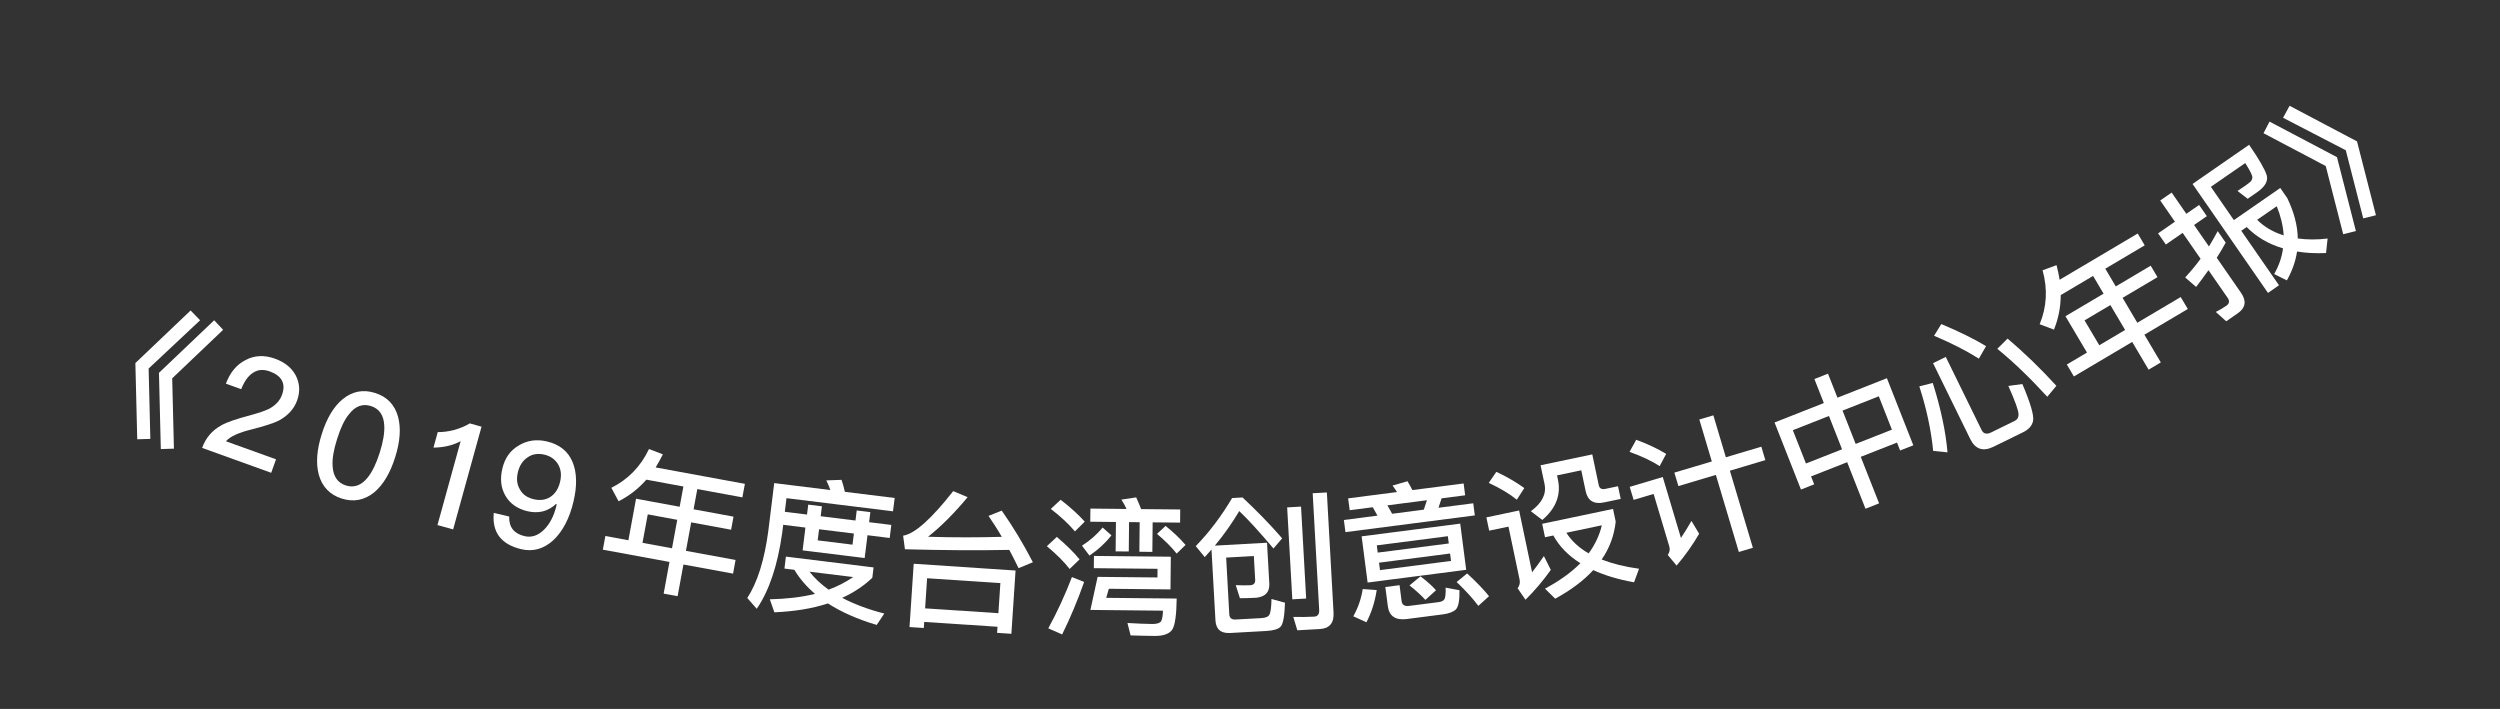 <svg width="67" height="19" viewBox="0 0 67 19" fill="none" xmlns="http://www.w3.org/2000/svg">
<rect x="0" y="0" width="67" height="19" fill="#333333" stroke="none"/>
<path d="M5.108 8.321L5.363 8.583L3.983 9.877L4.029 11.762L3.678 11.773L3.628 9.73L5.108 8.321ZM5.74 8.583L5.98 8.839L4.615 10.139L4.661 12.024L4.31 12.035L4.26 9.992L5.74 8.583Z" fill="white"/>
<path d="M7.371 9.613C7.627 9.705 7.815 9.854 7.927 10.064C8.034 10.273 8.048 10.495 7.963 10.732C7.878 10.965 7.712 11.143 7.47 11.273C7.325 11.344 7.089 11.42 6.757 11.505C6.398 11.592 6.164 11.699 6.055 11.826L7.398 12.31L7.268 12.671L5.417 12.004C5.513 11.737 5.683 11.534 5.937 11.396C6.077 11.315 6.339 11.226 6.719 11.126C6.946 11.063 7.111 11.007 7.214 10.955C7.384 10.863 7.501 10.739 7.558 10.581C7.612 10.431 7.611 10.303 7.555 10.198C7.5 10.093 7.389 10.011 7.231 9.954C7.062 9.893 6.913 9.903 6.785 9.988C6.654 10.069 6.55 10.214 6.464 10.43L6.054 10.282C6.166 9.982 6.34 9.773 6.574 9.653C6.818 9.52 7.085 9.51 7.371 9.613Z" fill="white"/>
<path d="M10.052 10.531C10.372 10.632 10.578 10.844 10.668 11.17C10.749 11.472 10.724 11.833 10.59 12.256C10.458 12.676 10.271 12.991 10.032 13.192C9.772 13.404 9.481 13.463 9.16 13.362C8.84 13.261 8.635 13.046 8.544 12.723C8.463 12.421 8.488 12.06 8.622 11.636C8.756 11.209 8.942 10.899 9.18 10.701C9.441 10.486 9.731 10.43 10.052 10.531ZM9.941 10.882C9.716 10.811 9.521 10.884 9.352 11.103C9.23 11.249 9.126 11.473 9.034 11.766C8.942 12.056 8.9 12.299 8.914 12.492C8.929 12.765 9.046 12.94 9.271 13.011C9.492 13.081 9.692 13.005 9.86 12.79C9.979 12.639 10.087 12.417 10.178 12.127C10.271 11.833 10.31 11.589 10.298 11.401C10.284 11.124 10.162 10.952 9.941 10.882Z" fill="white"/>
<path d="M12.589 11.347L12.905 11.435L12.144 14.188L11.724 14.072L12.345 11.824C12.136 11.936 11.892 11.993 11.617 11.996L11.732 11.58C11.864 11.583 12.006 11.564 12.166 11.525C12.328 11.479 12.469 11.422 12.589 11.347Z" fill="white"/>
<path d="M14.66 11.831C14.998 11.912 15.226 12.094 15.346 12.386C15.46 12.664 15.471 13.016 15.369 13.444C15.262 13.895 15.081 14.239 14.832 14.475C14.574 14.71 14.287 14.794 13.968 14.718C13.427 14.589 13.184 14.264 13.233 13.745L13.646 13.843C13.636 14.125 13.775 14.302 14.055 14.368C14.246 14.414 14.421 14.353 14.582 14.194C14.734 14.041 14.846 13.829 14.91 13.56C14.914 13.545 14.913 13.528 14.918 13.509L14.902 13.505C14.796 13.607 14.673 13.673 14.542 13.707C14.416 13.735 14.28 13.735 14.136 13.701C13.864 13.636 13.663 13.494 13.542 13.28C13.423 13.071 13.398 12.83 13.463 12.558C13.529 12.278 13.673 12.073 13.902 11.939C14.132 11.8 14.383 11.766 14.66 11.831ZM14.592 12.185C14.421 12.145 14.267 12.166 14.139 12.258C14.007 12.346 13.922 12.478 13.879 12.657C13.836 12.836 13.854 12.988 13.934 13.118C14.005 13.25 14.128 13.337 14.303 13.379C14.475 13.42 14.628 13.399 14.755 13.314C14.882 13.229 14.968 13.093 15.01 12.914C15.054 12.731 15.034 12.574 14.957 12.445C14.878 12.311 14.755 12.224 14.592 12.185Z" fill="white"/>
<path d="M17.323 12.855C17.107 13.1 16.861 13.291 16.578 13.434L16.384 13.073C16.832 12.85 17.168 12.505 17.393 12.034L17.765 12.176C17.701 12.303 17.64 12.417 17.571 12.527L19.963 12.967L19.896 13.329L18.688 13.107L18.588 13.649L19.658 13.846L19.594 14.197L18.524 13.999L18.383 14.763L19.713 15.007L19.646 15.373L18.316 15.129L18.16 15.978L17.786 15.909L17.942 15.06L16.156 14.731L16.224 14.365L16.841 14.479L17.046 13.366L18.215 13.581L18.315 13.038L17.323 12.855ZM17.219 14.548L18.01 14.694L18.15 13.931L17.36 13.785L17.219 14.548Z" fill="white"/>
<path d="M21.062 14.917L23.412 15.207L23.378 15.484C23.145 15.706 22.878 15.882 22.57 16.022C22.892 16.19 23.269 16.334 23.699 16.443L23.496 16.748C22.979 16.596 22.544 16.401 22.189 16.172C21.769 16.31 21.288 16.387 20.753 16.41L20.631 16.061C21.079 16.051 21.484 16.005 21.842 15.916C21.612 15.718 21.429 15.506 21.289 15.271L21.023 15.238L21.062 14.917ZM21.694 15.321C21.833 15.499 22.003 15.657 22.206 15.803C22.451 15.713 22.671 15.599 22.865 15.465L21.694 15.321ZM20.99 14.065L20.962 14.288C20.84 15.151 20.616 15.825 20.281 16.316L20.027 16.026C20.295 15.616 20.485 15.019 20.589 14.242L20.749 12.947L22.254 13.133C22.221 13.04 22.183 12.951 22.145 12.874L22.553 12.86C22.586 12.956 22.617 13.065 22.643 13.181L23.977 13.346L23.932 13.703L21.078 13.351L21.033 13.716L21.628 13.79L21.661 13.524L22.027 13.569L21.994 13.835L22.927 13.95L22.96 13.68L23.325 13.725L23.292 13.995L23.887 14.068L23.844 14.418L23.249 14.344L23.173 14.955L21.51 14.75L21.585 14.139L20.99 14.065ZM21.951 14.184L21.914 14.482L22.847 14.597L22.884 14.299L21.951 14.184Z" fill="white"/>
<path d="M27.217 15.29L27.105 16.986L26.722 16.96L26.733 16.797L24.769 16.667L24.758 16.83L24.375 16.805L24.487 15.109L27.217 15.29ZM24.793 16.304L26.757 16.434L26.81 15.627L24.846 15.497L24.793 16.304ZM24.252 14.72L24.204 14.356C24.512 14.309 24.96 13.909 25.546 13.162L25.932 13.324C25.579 13.75 25.227 14.104 24.872 14.385C25.552 14.406 26.209 14.405 26.848 14.387C26.733 14.187 26.613 14.003 26.492 13.826L26.846 13.685C27.143 14.106 27.422 14.566 27.681 15.068L27.298 15.227C27.213 15.053 27.131 14.891 27.049 14.737C26.21 14.754 25.277 14.748 24.252 14.72Z" fill="white"/>
<path d="M29.907 13.989L29.219 13.982L29.223 13.63L30.191 13.64C30.151 13.551 30.104 13.467 30.053 13.39L30.45 13.33C30.493 13.423 30.536 13.527 30.582 13.644L31.63 13.654L31.627 14.006L30.891 13.999L30.883 14.791L30.535 14.787L30.543 13.995L30.259 13.992L30.251 14.78L29.899 14.777L29.907 13.989ZM29.549 14.137L29.787 14.348C29.625 14.554 29.431 14.732 29.198 14.89L28.997 14.624C29.214 14.486 29.4 14.324 29.549 14.137ZM31.238 14.094C31.448 14.264 31.627 14.434 31.773 14.604L31.535 14.837C31.408 14.676 31.234 14.498 31.008 14.308L31.238 14.094ZM28.425 13.394C28.679 13.588 28.897 13.787 29.071 13.98L28.808 14.242C28.65 14.052 28.436 13.85 28.162 13.639L28.425 13.394ZM28.323 14.389C28.561 14.591 28.767 14.789 28.933 14.991L28.666 15.248C28.52 15.059 28.318 14.857 28.056 14.638L28.323 14.389ZM28.728 15.465L29.055 15.596C28.878 16.099 28.681 16.565 28.465 17.003L28.094 16.839C28.339 16.393 28.547 15.935 28.728 15.465ZM29.717 15.779L29.647 16.022L31.535 16.041C31.53 16.473 31.491 16.749 31.422 16.864C31.349 16.983 31.188 17.046 30.94 17.043C30.72 17.041 30.508 17.035 30.3 17.029L30.216 16.696C30.456 16.71 30.68 16.721 30.884 16.723C31.016 16.724 31.096 16.693 31.125 16.637C31.149 16.577 31.166 16.486 31.167 16.366L29.223 16.346L29.416 15.46L31.02 15.476L31.022 15.244L29.314 15.227L29.318 14.899L31.378 14.92L31.369 15.796L29.717 15.779Z" fill="white"/>
<path d="M33.603 14.902L32.861 14.943L32.945 16.465C32.951 16.56 33.005 16.609 33.113 16.603L33.808 16.565C33.928 16.558 34.002 16.522 34.027 16.46C34.055 16.395 34.072 16.258 34.076 16.053L34.438 16.153C34.426 16.502 34.39 16.717 34.322 16.793C34.261 16.86 34.131 16.899 33.94 16.91L32.969 16.964C32.718 16.978 32.587 16.865 32.574 16.625L32.468 14.728L32.287 14.931L32.046 14.636C32.406 14.267 32.731 13.836 33.02 13.348L33.3 13.332C33.672 13.68 34.029 14.044 34.362 14.427L34.129 14.7C33.76 14.264 33.457 13.928 33.212 13.697C33.021 14.017 32.806 14.325 32.558 14.623L33.956 14.545L34.018 15.648C34.026 15.867 33.913 15.99 33.674 16.019C33.518 16.028 33.37 16.032 33.23 16.032L33.118 15.682C33.267 15.689 33.395 15.69 33.507 15.684C33.599 15.679 33.644 15.628 33.639 15.54L33.603 14.902ZM34.496 13.598L34.868 13.577L35.005 16.041L34.634 16.062L34.496 13.598ZM35.371 16.858L34.768 16.892L34.66 16.533C34.856 16.538 35.045 16.536 35.22 16.526C35.316 16.521 35.361 16.458 35.354 16.342L35.18 13.219L35.56 13.198L35.739 16.417C35.755 16.697 35.631 16.844 35.371 16.858Z" fill="white"/>
<path d="M36.79 13.594L36.172 13.674L36.13 13.356L37.44 13.187C37.399 13.124 37.359 13.064 37.32 13.013L37.721 12.897C37.762 12.968 37.809 13.047 37.852 13.134L39.225 12.957L39.266 13.274L38.635 13.355L38.551 13.608L39.483 13.488L39.525 13.813L36.058 14.261L36.016 13.936L36.916 13.819L36.79 13.594ZM37.309 13.769L38.158 13.659L38.242 13.406L37.183 13.543L37.309 13.769ZM36.492 14.374L39.134 14.033L39.294 15.271L36.652 15.612L36.492 14.374ZM38.888 15.033L38.862 14.834L36.958 15.08L36.984 15.279L38.888 15.033ZM36.923 14.81L38.828 14.565L38.802 14.37L36.898 14.616L36.923 14.81ZM36.521 15.786L36.896 15.814C36.845 16.14 36.753 16.426 36.62 16.677L36.269 16.517C36.4 16.282 36.481 16.041 36.521 15.786ZM38.67 16.465L37.702 16.59C37.396 16.629 37.227 16.51 37.193 16.24L37.127 15.732L37.508 15.683L37.563 16.111C37.576 16.21 37.642 16.254 37.765 16.238L38.555 16.137C38.626 16.127 38.676 16.105 38.7 16.073C38.735 16.033 38.749 15.926 38.743 15.749L39.114 15.818C39.119 16.1 39.085 16.278 39.005 16.345C38.936 16.402 38.824 16.445 38.67 16.465ZM38.07 15.445C38.249 15.583 38.386 15.707 38.485 15.819L38.2 16.077C38.092 15.958 37.95 15.827 37.775 15.689L38.07 15.445ZM39.319 15.368C39.57 15.598 39.766 15.803 39.906 15.978L39.62 16.237C39.47 16.038 39.277 15.825 39.038 15.598L39.319 15.368Z" fill="white"/>
<path d="M40.102 12.645C40.392 12.78 40.64 12.928 40.852 13.08L40.651 13.392C40.464 13.239 40.212 13.088 39.899 12.941L40.102 12.645ZM39.835 13.866L40.712 13.681L41.06 15.337C41.16 15.21 41.264 15.066 41.377 14.903L41.562 15.273C41.356 15.561 41.131 15.829 40.883 16.073L40.672 15.766C40.723 15.698 40.743 15.62 40.726 15.538L40.427 14.113L39.91 14.222L39.835 13.866ZM41.331 14.038L43.229 13.639L43.301 13.98C43.261 14.352 43.135 14.689 42.925 14.995C43.211 15.106 43.547 15.191 43.926 15.242L43.793 15.605C43.369 15.531 43.006 15.419 42.699 15.279C42.44 15.562 42.097 15.818 41.679 16.045L41.406 15.776C41.795 15.567 42.111 15.341 42.354 15.094C42.033 14.892 41.789 14.645 41.63 14.351L41.406 14.398L41.331 14.038ZM41.978 14.278C42.118 14.498 42.316 14.681 42.576 14.831C42.747 14.595 42.867 14.345 42.929 14.078L41.978 14.278ZM41.287 12.469L42.673 12.178L42.846 13C42.864 13.086 42.921 13.124 43.019 13.103L43.363 13.031L43.435 13.371L42.992 13.464C42.714 13.523 42.549 13.418 42.495 13.16L42.378 12.604L41.729 12.74L41.753 12.858C41.839 13.265 41.698 13.626 41.334 13.935L41.027 13.701C41.325 13.483 41.449 13.241 41.394 12.974L41.287 12.469Z" fill="white"/>
<path d="M44.873 12.666L45.877 12.367L45.542 11.243L45.918 11.131L46.253 12.255L47.204 11.971L47.311 12.331L46.361 12.615L46.977 14.681L46.601 14.793L45.985 12.727L44.981 13.027L44.873 12.666ZM43.851 11.786C44.156 11.899 44.423 12.024 44.653 12.164L44.479 12.492C44.272 12.357 44.004 12.229 43.672 12.11L43.851 11.786ZM43.676 13.048L44.562 12.784L45.049 14.417C45.142 14.281 45.234 14.128 45.331 13.961L45.537 14.305C45.361 14.608 45.158 14.894 44.932 15.157L44.697 14.873C44.746 14.8 44.761 14.724 44.738 14.648L44.317 13.237L43.781 13.397L43.676 13.048Z" fill="white"/>
<path d="M48.626 10.158L48.99 10.014L49.244 10.658L50.569 10.136L51.277 11.934L50.923 12.073L50.84 11.861L49.868 12.243L50.36 13.49L49.995 13.634L49.504 12.387L48.536 12.768L48.62 12.98L48.266 13.12L47.558 11.322L48.879 10.802L48.626 10.158ZM48.4 12.422L49.367 12.041L49.016 11.148L48.048 11.529L48.4 12.422ZM49.732 11.897L50.703 11.515L50.352 10.621L49.38 11.004L49.732 11.897Z" fill="white"/>
<path d="M54.223 11.582L53.425 11.973C53.145 12.11 52.936 12.039 52.803 11.766L51.806 9.733L52.147 9.566L53.108 11.527C53.158 11.627 53.243 11.648 53.366 11.588L53.994 11.28C54.066 11.245 54.099 11.184 54.097 11.1C54.095 11.003 54.007 10.752 53.824 10.343L54.2 10.292C54.422 10.816 54.516 11.144 54.486 11.284C54.458 11.409 54.37 11.51 54.223 11.582ZM51.438 10.355L51.798 10.263C52.015 10.95 52.146 11.571 52.193 12.123L51.809 12.084C51.753 11.515 51.627 10.94 51.438 10.355ZM53.804 9.074C54.248 9.453 54.685 9.872 55.111 10.34L54.867 10.633C54.406 10.129 53.958 9.698 53.528 9.348L53.804 9.074ZM52.027 8.685C52.521 8.893 52.92 9.089 53.226 9.277L53.034 9.612C52.71 9.406 52.311 9.201 51.833 8.998L52.027 8.685Z" fill="white"/>
<path d="M55.228 7.908C55.226 8.235 55.165 8.54 55.046 8.834L54.663 8.689C54.854 8.227 54.881 7.746 54.741 7.243L55.115 7.106C55.15 7.243 55.179 7.37 55.198 7.498L57.291 6.258L57.478 6.575L56.422 7.201L56.703 7.676L57.639 7.121L57.821 7.428L56.885 7.982L57.28 8.65L58.443 7.961L58.633 8.281L57.47 8.97L57.91 9.713L57.583 9.907L57.143 9.164L55.58 10.089L55.391 9.769L55.931 9.449L55.354 8.475L56.376 7.87L56.095 7.395L55.228 7.908ZM56.261 9.253L56.953 8.843L56.558 8.176L55.866 8.586L56.261 9.253Z" fill="white"/>
<path d="M59.435 6.194L59.649 6.503C59.572 6.644 59.493 6.776 59.409 6.908L60.06 7.848C60.211 8.065 60.183 8.25 59.972 8.396L59.663 8.61L59.383 8.36C59.488 8.308 59.581 8.253 59.667 8.193C59.746 8.139 59.759 8.066 59.702 7.984L59.187 7.241C59.079 7.394 58.969 7.543 58.856 7.69L58.563 7.435C58.71 7.275 58.849 7.111 58.976 6.935L58.495 6.241L58.045 6.553L57.837 6.254L58.288 5.942L57.894 5.373L58.2 5.161L58.594 5.73L58.936 5.493L59.143 5.793L58.801 6.03L59.2 6.605C59.282 6.47 59.361 6.333 59.435 6.194ZM60.066 6.185L61.077 7.645L60.782 7.85L58.76 4.93L60.276 3.88C60.544 4.268 60.699 4.54 60.748 4.696C60.792 4.851 60.704 5.004 60.483 5.157L60.237 5.327L59.965 5.117C60.014 5.083 60.079 5.043 60.157 4.988C60.233 4.936 60.29 4.892 60.325 4.858C60.351 4.825 60.365 4.781 60.362 4.735C60.35 4.67 60.286 4.549 60.172 4.37L59.251 5.007L59.868 5.899L61.111 5.038L61.298 5.308C61.48 5.683 61.575 6.045 61.581 6.391C61.828 6.425 62.092 6.427 62.38 6.393L62.338 6.782C62.054 6.793 61.798 6.781 61.561 6.741C61.521 7.007 61.428 7.266 61.288 7.514L60.948 7.345C61.075 7.121 61.154 6.891 61.185 6.656C60.795 6.541 60.473 6.351 60.211 6.085L60.066 6.185ZM60.491 5.891C60.688 6.085 60.925 6.223 61.203 6.308C61.188 6.055 61.124 5.793 61.017 5.527L60.491 5.891Z" fill="white"/>
<path d="M60.824 3.259L62.631 4.212L63.138 6.192L62.798 6.277L62.33 4.45L60.662 3.57L60.824 3.259ZM61.361 2.835L63.168 3.789L63.675 5.768L63.335 5.853L62.867 4.027L61.186 3.156L61.361 2.835Z" fill="white"/>
</svg>
